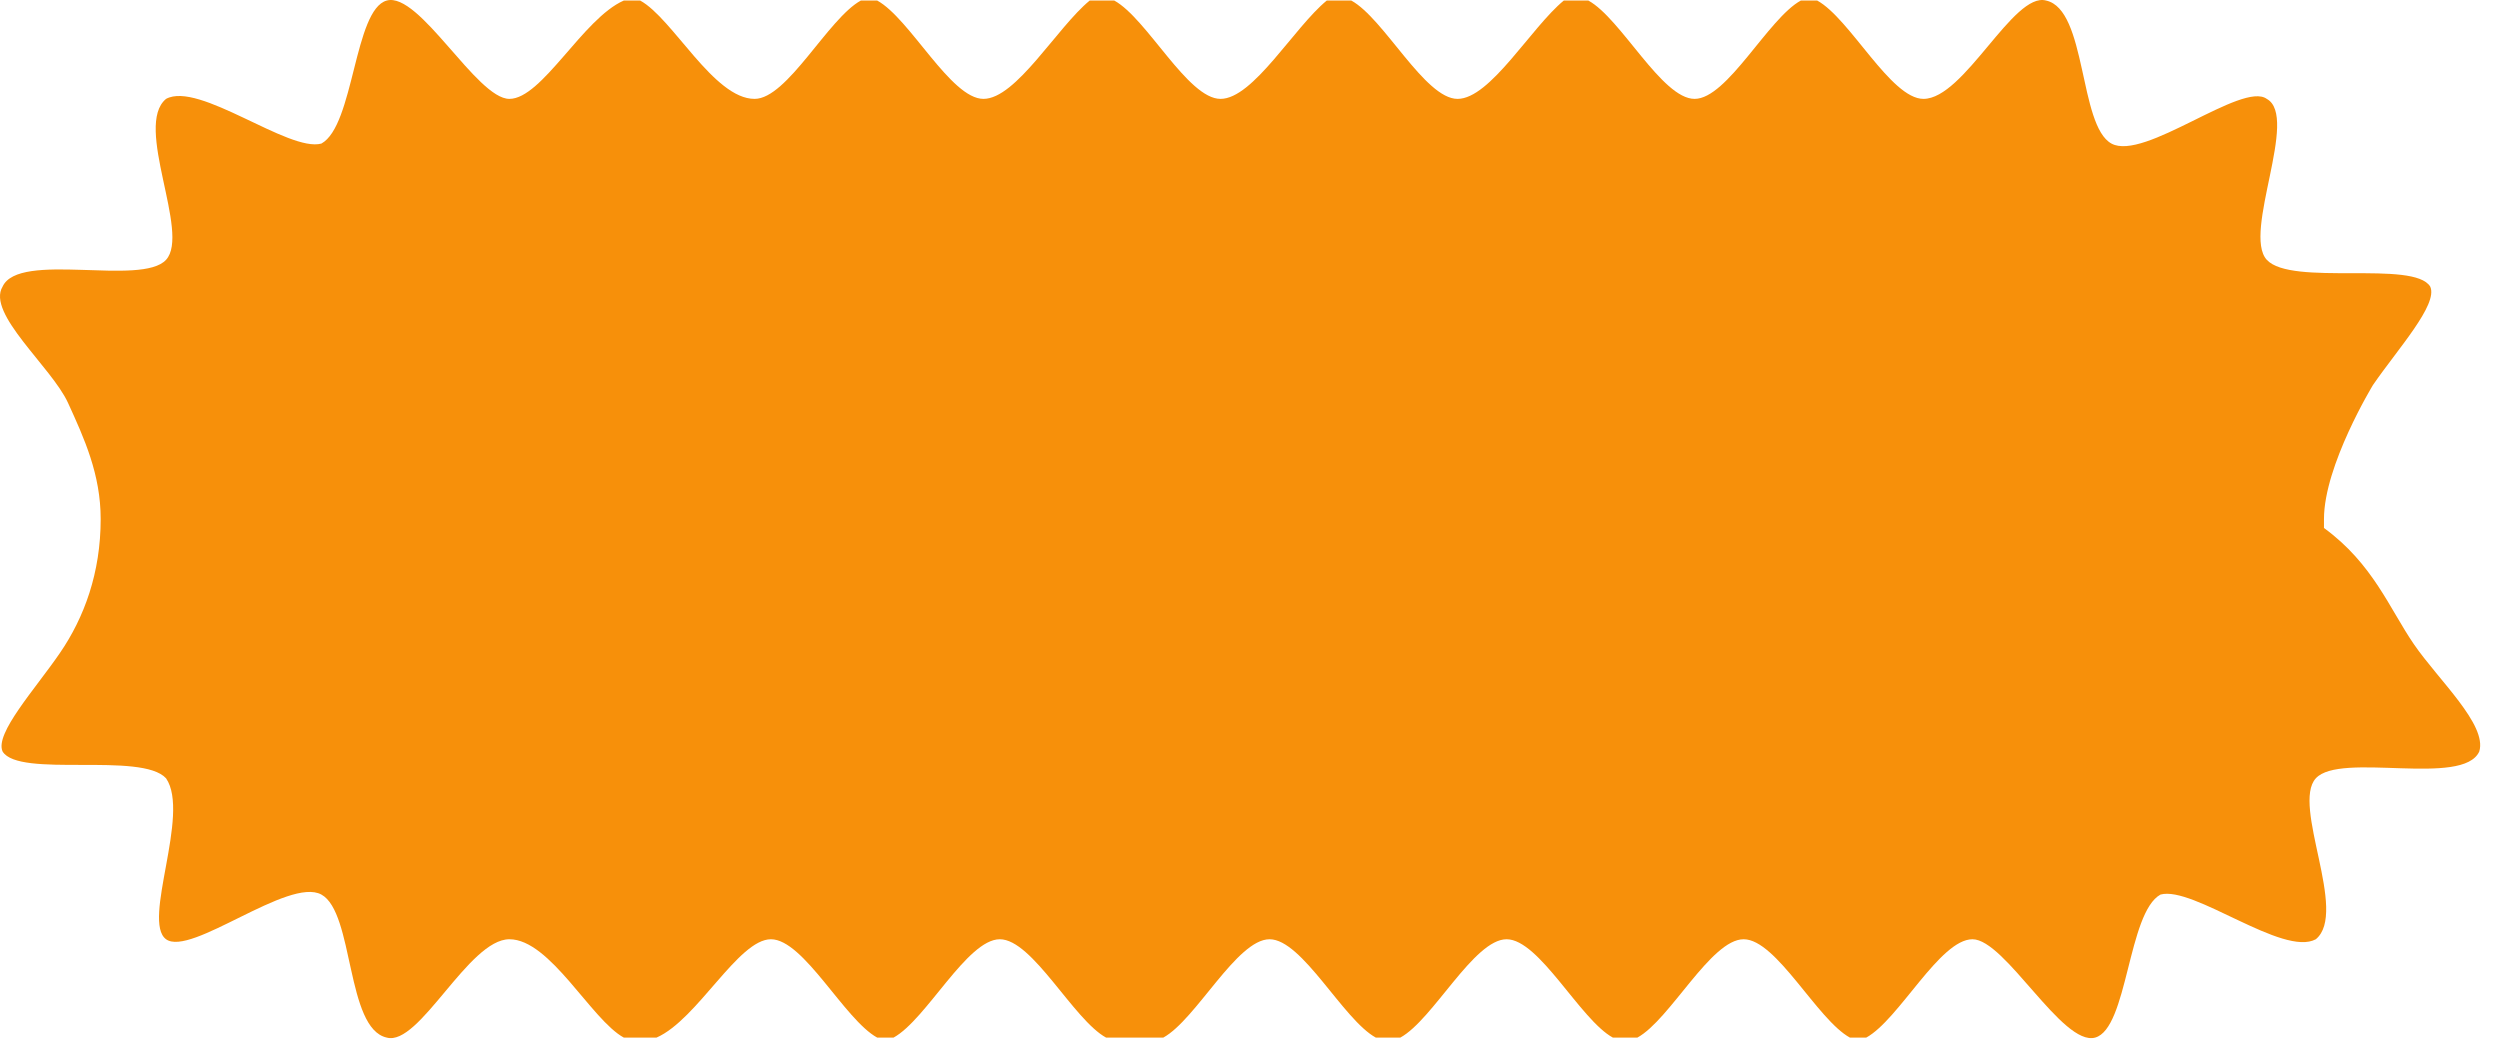<svg width="107" height="45" viewBox="0 0 107 45" fill="none" xmlns="http://www.w3.org/2000/svg">
<path d="M103.315 27.573C104.364 29.103 106.463 31.017 106.113 32.164C105.414 33.695 100.166 32.164 99.117 33.312C98.067 34.46 100.516 39.052 99.117 40.2C97.717 40.965 93.869 37.904 92.47 38.287C91.07 39.052 91.07 44.026 89.671 44.409C88.272 44.791 85.823 40.2 84.423 40.2C83.024 40.2 81.275 43.644 79.875 44.409H79.525H79.176C77.776 43.644 76.027 40.2 74.628 40.2C73.228 40.2 71.479 43.644 70.08 44.409H69.73H69.38H69.03C67.631 43.644 65.882 40.2 64.482 40.2C63.083 40.2 61.334 43.644 59.934 44.409H59.584H59.235H58.885C57.485 43.644 55.736 40.2 54.337 40.2C52.938 40.2 51.188 43.644 49.789 44.409H49.439H47.69H47.34C45.941 43.644 44.191 40.2 42.792 40.2C41.393 40.2 39.644 43.644 38.244 44.409C38.244 44.409 38.244 44.409 37.894 44.409H37.544C36.145 43.644 34.396 40.2 32.996 40.2C31.597 40.2 29.848 43.644 28.099 44.409H26.699C25.3 43.644 23.551 40.2 21.802 40.2C20.052 40.2 17.953 44.791 16.554 44.409C14.805 44.026 15.155 39.052 13.755 38.287C12.356 37.521 8.158 40.965 7.108 40.2C6.059 39.434 8.158 34.843 7.108 33.312C6.059 32.164 0.811 33.312 0.111 32.164C-0.238 31.399 1.511 29.486 2.56 27.955C3.61 26.425 4.309 24.512 4.309 22.216C4.309 20.302 3.61 18.772 2.91 17.241C2.21 15.711 -0.588 13.415 0.111 12.267C0.811 10.737 6.059 12.267 7.108 11.119C8.158 9.971 5.709 5.38 7.108 4.232C8.508 3.466 12.356 6.528 13.755 6.145C15.155 5.38 15.155 0.405 16.554 0.023C17.953 -0.36 20.402 4.232 21.802 4.232C23.201 4.232 24.95 0.788 26.699 0.023C26.699 0.023 26.699 0.023 27.049 0.023C27.049 0.023 27.049 0.023 27.399 0.023C28.798 0.788 30.548 4.232 32.297 4.232C33.696 4.232 35.445 0.788 36.845 0.023H37.195H37.544C38.944 0.788 40.693 4.232 42.092 4.232C43.492 4.232 45.241 1.171 46.64 0.023C46.64 0.023 46.99 0.023 47.34 0.023H47.69C49.089 0.788 50.838 4.232 52.238 4.232C53.637 4.232 55.386 1.171 56.786 0.023C56.786 0.023 57.136 0.023 57.485 0.023H57.835C59.235 0.788 60.984 4.232 62.383 4.232C63.782 4.232 65.532 1.171 66.931 0.023C66.931 0.023 67.281 0.023 67.631 0.023H67.981C69.38 0.788 71.129 4.232 72.529 4.232C73.928 4.232 75.677 0.788 77.076 0.023H77.426H77.776C79.176 0.788 80.925 4.232 82.324 4.232C84.073 4.232 86.172 -0.36 87.572 0.023C89.321 0.405 88.971 5.38 90.371 6.145C91.77 6.91 95.968 3.466 97.017 4.232C98.417 4.997 95.968 9.971 97.017 11.119C98.067 12.267 103.315 11.119 104.014 12.267C104.364 13.032 102.615 14.946 101.565 16.476C101.565 16.476 99.466 19.92 99.466 22.216V22.598C101.565 24.129 102.265 26.042 103.315 27.573C103.315 27.19 103.315 27.19 103.315 27.573Z" fill="#F7900A"/>
</svg>
